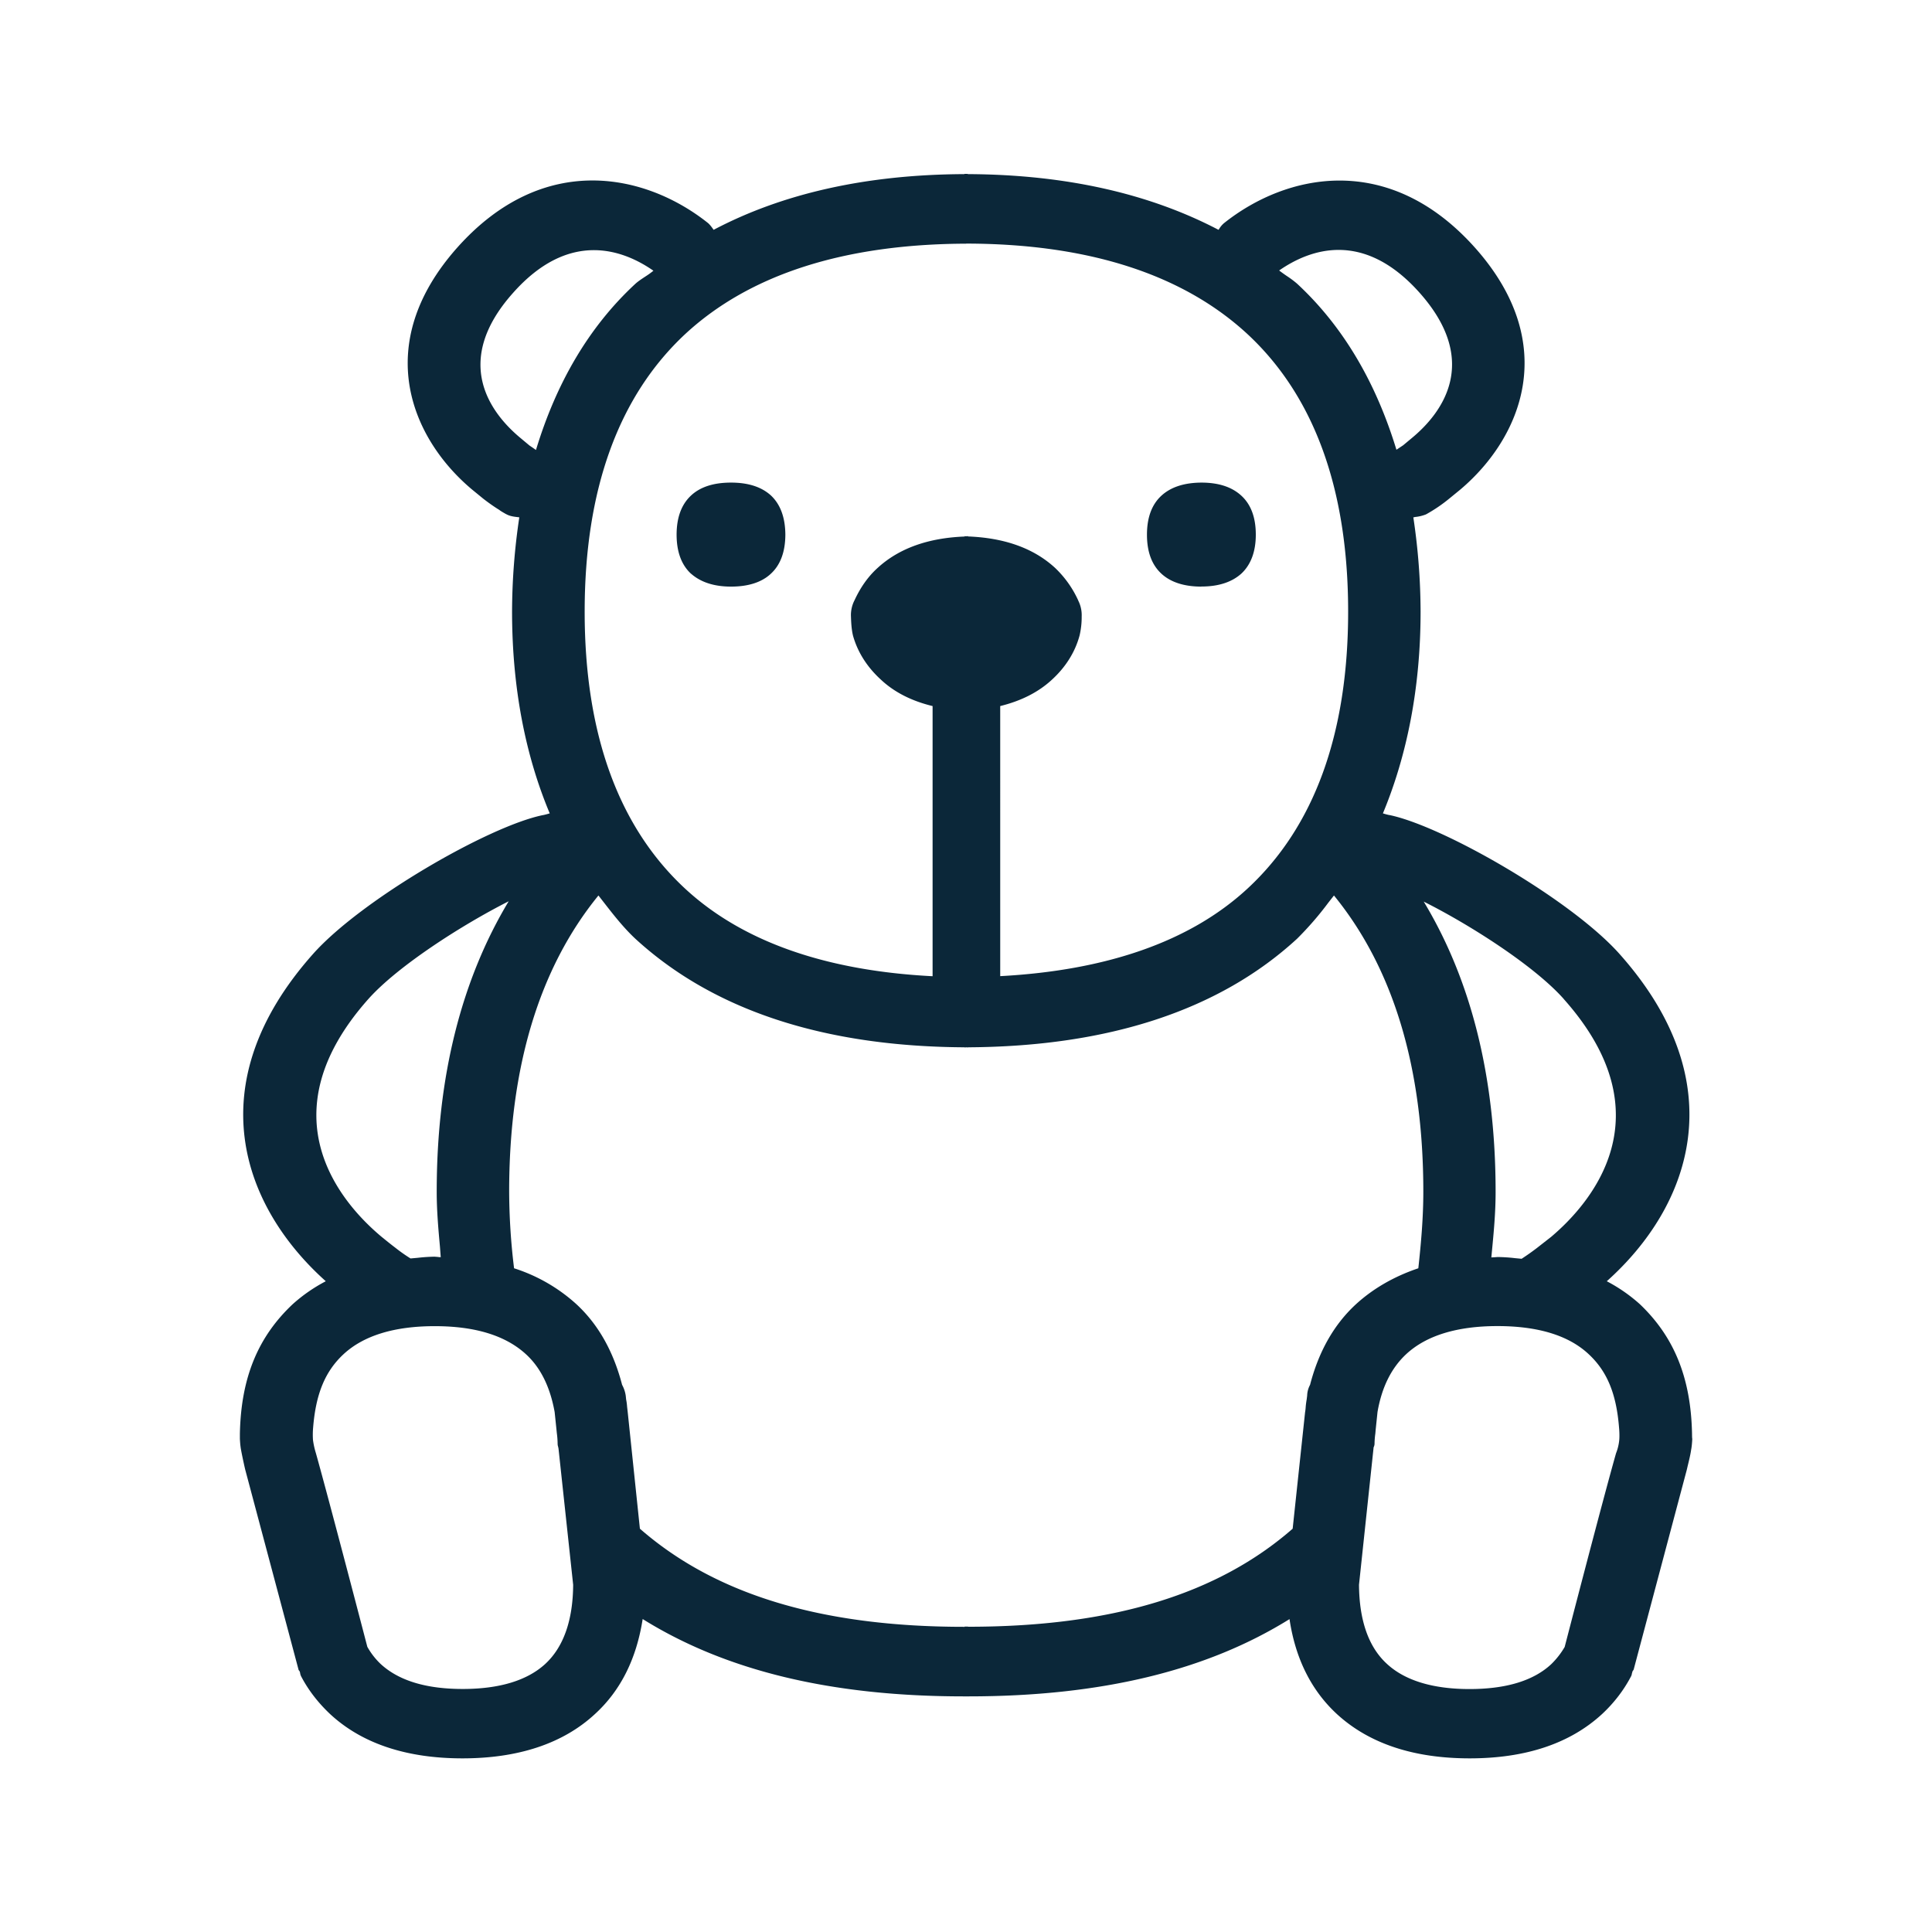 <svg xmlns="http://www.w3.org/2000/svg" width="24" height="24" fill="none"><path fill="#0B2739" d="M21.022 17.872c-.003 0-.003-.062-.003-.062-.014-.706-.23-1.21-.647-1.608a2 2 0 0 0-.412-.286c1.034-.924 1.6-2.448.157-4.067-.602-.675-2.182-1.582-2.851-1.723-.023-.002-.087-.022-.087-.022.297-.714.468-1.555.468-2.507a8 8 0 0 0-.09-1.17l.024-.005a.5.5 0 0 0 .133-.032 1.9 1.9 0 0 0 .289-.196l.137-.112c.753-.636 1.255-1.802.182-3.006-1.076-1.204-2.35-.916-3.118-.303q-.036.031-.06.072l-.007.01c-.852-.446-1.888-.687-3.115-.692V2.16h-.042v.003c-1.227.005-2.266.244-3.115.692-.02-.028-.039-.056-.067-.082-.768-.613-2.042-.904-3.118.303-1.07 1.204-.571 2.373.185 3.006l.137.112c.05.039.126.095.2.14.016.014.054.035.08.05l.012.006c.047.025.102.03.154.036h.003a8 8 0 0 0-.09 1.171c0 .952.168 1.793.468 2.507 0 0-.067.02-.087.022-.672.138-2.25 1.048-2.852 1.723-1.442 1.62-.876 3.143.157 4.067a2 2 0 0 0-.412.286c-.422.398-.641.9-.655 1.608v.062s.003.08.014.137c.014.078.048.232.053.25l.661 2.48q.001.008.007.013l.007.01q.006.014.007.027.004.022.016.043c.092.174.215.328.355.46.395.367.95.551 1.645.551.694 0 1.249-.184 1.644-.549.325-.296.518-.694.594-1.179v-.003c1.03.642 2.342.961 3.991.961h.054c1.65 0 2.963-.32 3.991-.96v.002c.073.488.27.885.591 1.18.398.364.95.548 1.647.548.695 0 1.247-.184 1.645-.551.14-.13.263-.286.355-.46a.1.1 0 0 0 .015-.043l.008-.027q.002-.006.007-.01l.007-.012.66-2.482.013-.056c.014-.056.034-.14.041-.193.011-.053.014-.137.014-.137m-9.02-14.846c1.513.002 2.687.38 3.49 1.12.832.77 1.255 1.93 1.255 3.451s-.422 2.678-1.254 3.445c-.718.662-1.762 1.014-3.068 1.084V8.771c.252-.062.471-.168.645-.33.16-.147.283-.331.341-.547a1 1 0 0 0 .026-.235.4.4 0 0 0-.042-.197l-.003-.008a1.3 1.3 0 0 0-.286-.4c-.272-.25-.639-.373-1.081-.39V6.66l-.011.001-.012.001h-.007l-.012-.002v.005c-.446.017-.812.143-1.081.39-.124.112-.216.249-.286.4l-.004.008a.4.4 0 0 0-.041.197c.003.106.011.176.025.235.06.216.185.4.345.546.173.163.392.269.644.33v3.356c-1.308-.067-2.35-.42-3.07-1.084-.83-.767-1.252-1.924-1.252-3.445s.423-2.68 1.252-3.451c.801-.74 1.975-1.115 3.487-1.12m-4.112.501c-.582.54-.983 1.24-1.232 2.062l-.041-.029-.04-.027-.115-.096c-.362-.302-.855-.94-.09-1.798.692-.781 1.359-.546 1.745-.277a1 1 0 0 1-.1.072c-.045.03-.089.058-.127.093m.695 3.6q-.179-.165-.18-.485 0-.321.18-.488.172-.16.496-.16.32 0 .496.16.177.167.179.488-.002.32-.18.484c-.114.107-.282.16-.495.16s-.378-.056-.496-.16m6.339.16c-.213 0-.381-.054-.496-.16q-.18-.165-.18-.485t.18-.485q.175-.16.496-.162.32 0 .496.162.18.165.18.485c0 .213-.063.375-.18.484q-.179.16-.496.16m5.188 10.445c.003.027.008.1.003.156a.6.6 0 0 1-.04.166c-.173.61-.638 2.406-.638 2.406a1 1 0 0 1-.166.213c-.221.207-.563.31-1.017.31s-.8-.106-1.022-.31c-.232-.21-.347-.544-.35-.986l.18-1.692q0-.013.006-.025a.1.1 0 0 0 .007-.034 1 1 0 0 1 .01-.127l.004-.047.023-.221q.079-.459.355-.717c.25-.233.634-.35 1.135-.35s.882.115 1.131.347c.23.213.345.49.379.91m-3.838-.527a.3.3 0 0 0-.036.134l-.006.048a1 1 0 0 0-.012.09q-.002.036-.008.07l-.154 1.445c-.932.815-2.249 1.218-4.028 1.218h-.005v-.002h-.042v.003h-.006c-1.779 0-3.095-.404-4.028-1.219l-.151-1.445-.008-.07q-.003-.046-.012-.09l-.005-.048a.4.4 0 0 0-.045-.134c-.104-.4-.286-.742-.569-1.003a2.1 2.1 0 0 0-.773-.445 8 8 0 0 1-.061-.953c0-1.546.375-2.778 1.109-3.678l.067.086c.122.157.245.314.39.45.969.89 2.344 1.341 4.092 1.35v.002l.012-.001.007-.001.012.001.01.001v-.002c1.743-.009 3.124-.46 4.09-1.35a4 4 0 0 0 .388-.448l.069-.088c.734.9 1.11 2.132 1.11 3.678 0 .334-.029.647-.062.953-.297.1-.558.249-.773.445-.283.26-.468.602-.572 1.003M7.12 19.687c-.003.442-.12.776-.35.986-.224.204-.569.308-1.022.308q-.683 0-1.02-.311a.9.9 0 0 1-.165-.213s-.468-1.796-.639-2.406a1 1 0 0 1-.036-.163 1 1 0 0 1 .002-.157c.034-.417.149-.697.379-.91.249-.23.63-.347 1.131-.347q.755 0 1.135.35c.185.17.3.412.355.717l.023.221.004.04q.009.064.01.134 0 .017.006.035l.005.024zm-2.543-7.278c.367-.411 1.165-.921 1.742-1.213-.583.97-.894 2.171-.894 3.608 0 .237.02.46.04.681l.01.132q-.02 0-.038-.003l-.04-.003q-.107.002-.208.014l-.089.008a2 2 0 0 1-.19-.134c-.053-.04-.115-.09-.176-.14-.48-.403-1.454-1.493-.157-2.95M15.89 3.36c.387-.269 1.05-.504 1.745.277.765.86.27 1.499-.09 1.799l-.114.095-.084.056c-.25-.82-.65-1.521-1.233-2.062q-.058-.05-.125-.094a2 2 0 0 1-.099-.071m3.535 9.05c1.297 1.454.325 2.547-.154 2.953l-.179.14a3 3 0 0 1-.19.134l-.084-.008q-.1-.012-.213-.014l-.04.003-.039.002.007-.074c.023-.24.046-.481.046-.738 0-1.437-.308-2.639-.893-3.608.577.289 1.375.799 1.74 1.21"/></svg>